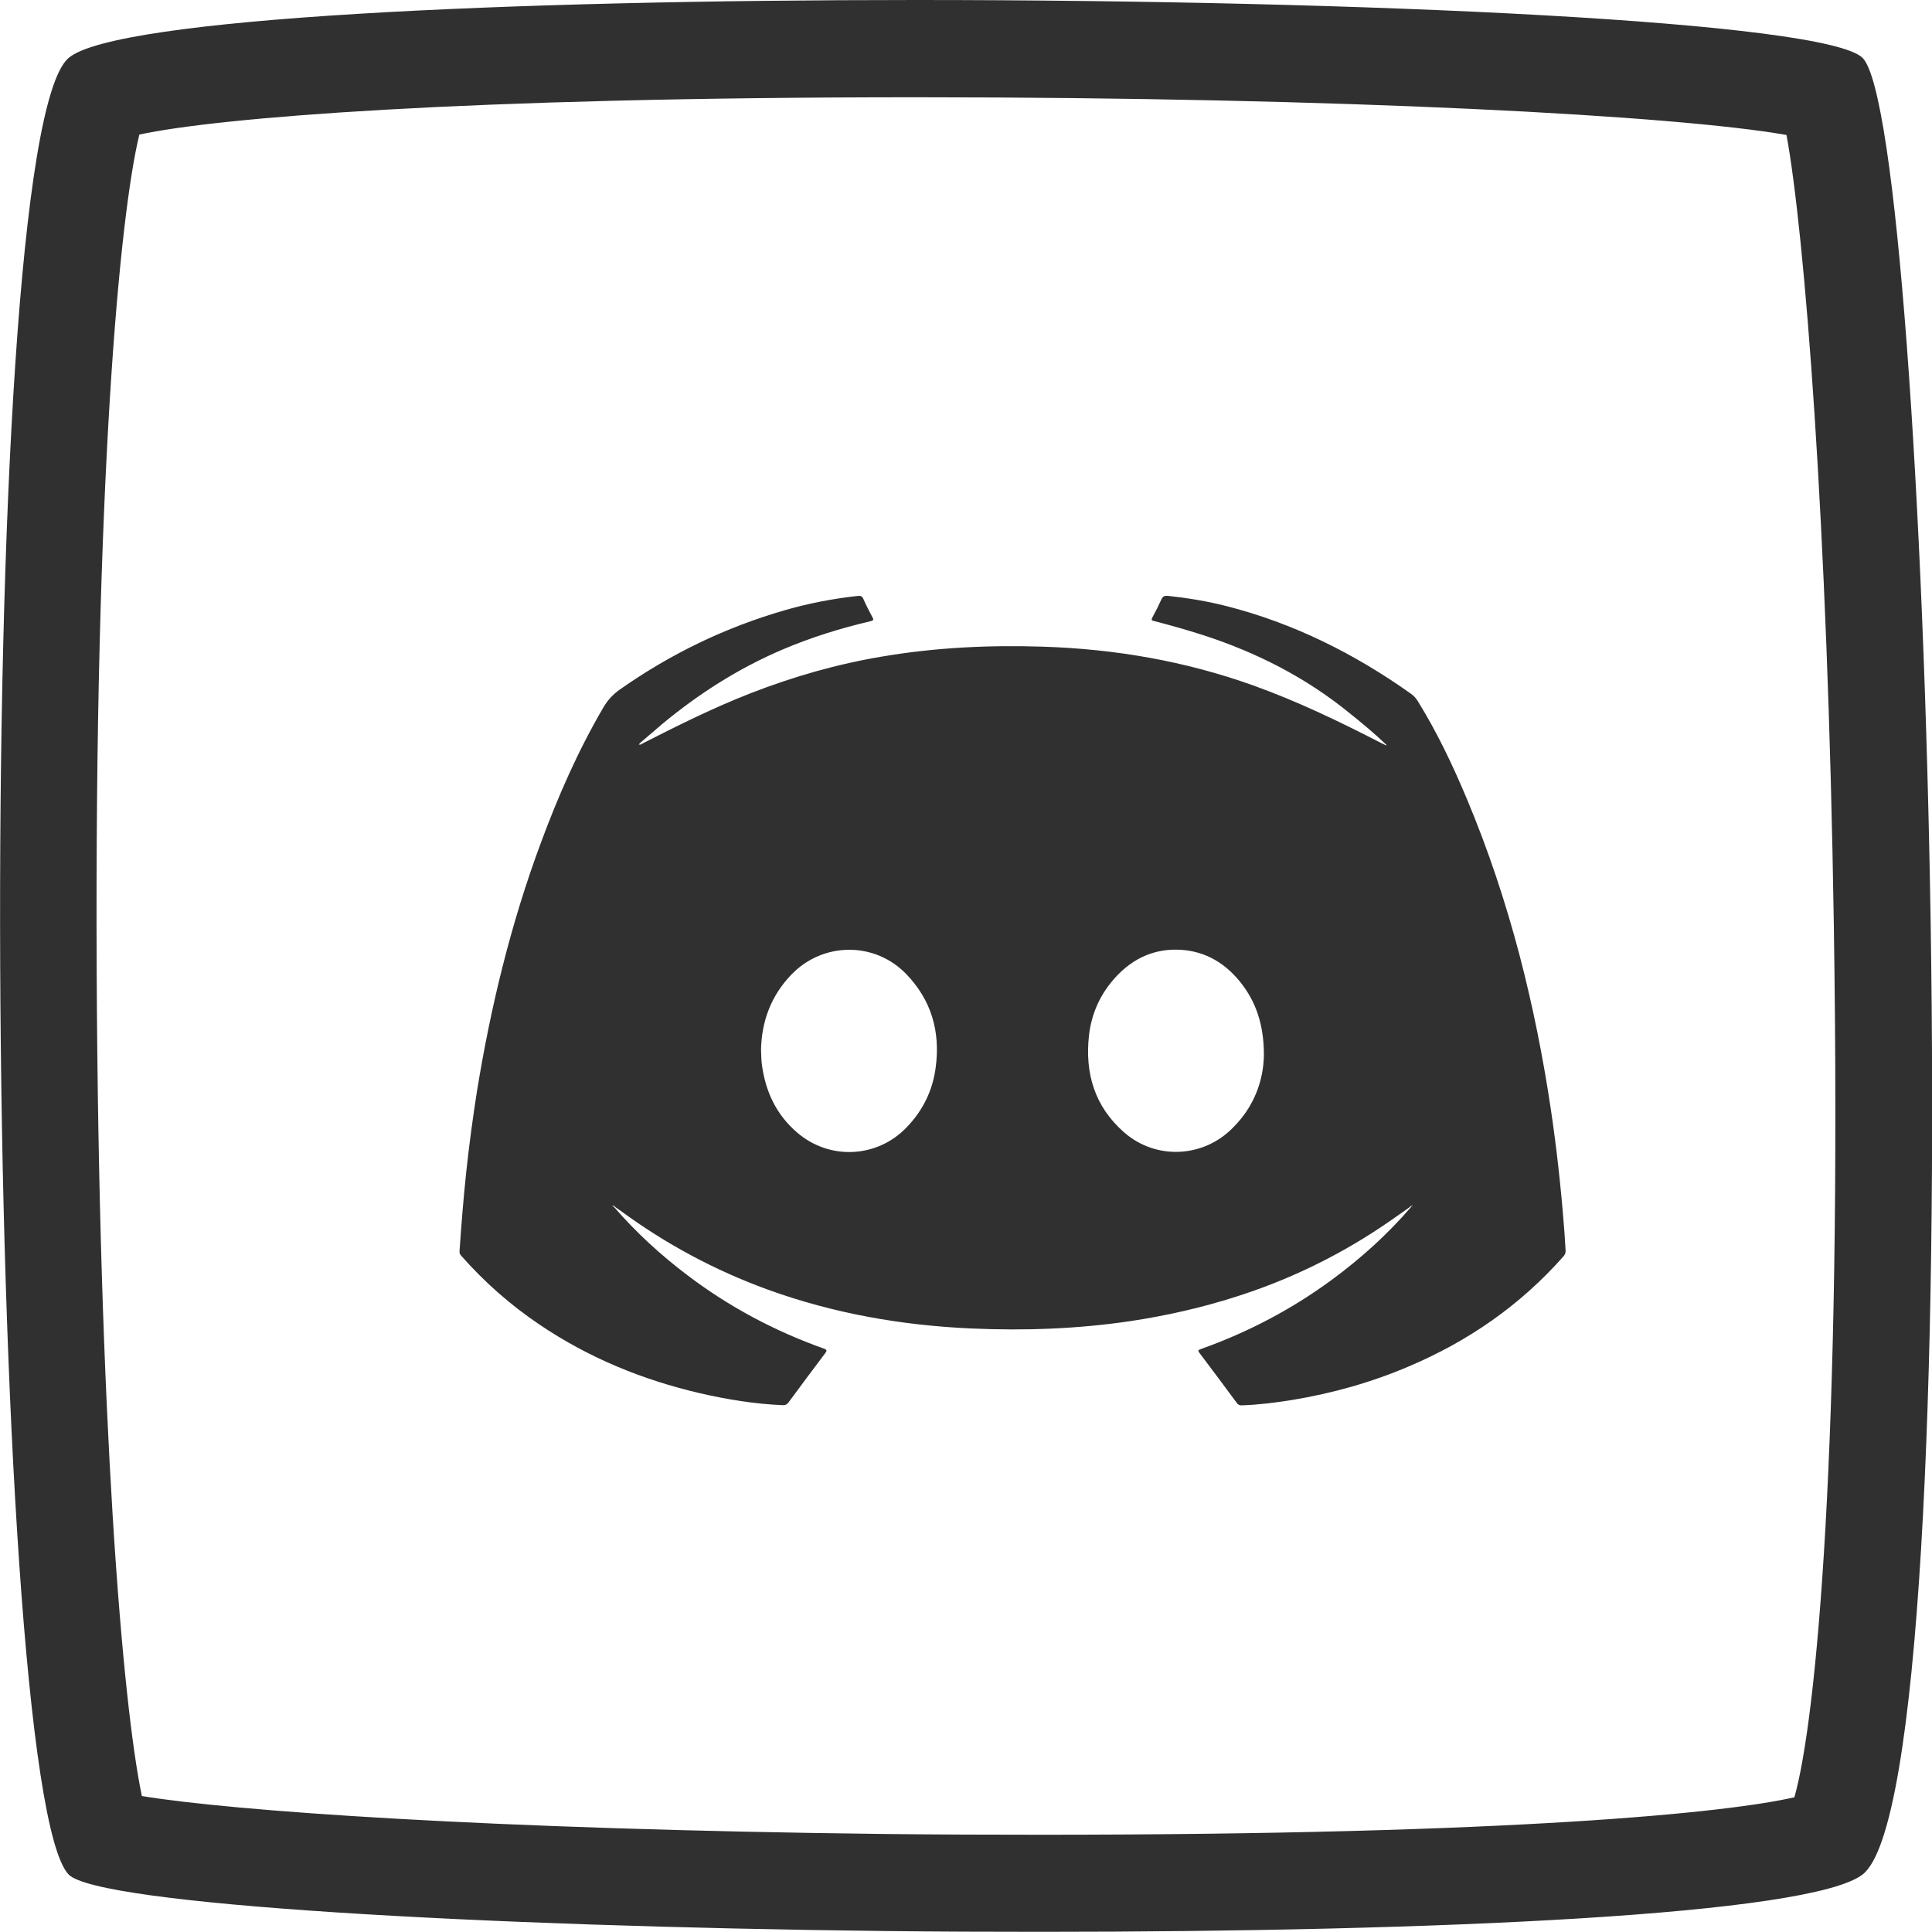 <svg width="32" height="32" viewBox="0 0 32 32" fill="none" xmlns="http://www.w3.org/2000/svg">
<g clip-path="url(#clip0_1_210)">
<path d="M15.166 1.611C22.279 1.611 27.8 1.917 29.59 2.236C29.887 3.843 30.272 8.636 30.374 15.323C30.508 23.927 30.089 28.47 29.721 29.768C28.63 30.022 25.073 30.389 17.247 30.389C16.399 30.389 15.534 30.386 14.677 30.377C8.034 30.299 3.809 29.99 2.35 29.748C2.026 28.209 1.636 23.506 1.601 16.061C1.565 8.002 1.981 3.563 2.308 2.229C3.585 1.952 7.644 1.611 15.166 1.611ZM15.166 0C8.431 0 1.914 0.293 1.136 0.96C-0.496 2.361 -0.253 29.584 1.136 31.047C1.617 31.549 7.951 31.907 14.661 31.984C15.522 31.994 16.389 31.997 17.25 31.997C23.774 31.997 29.983 31.72 30.851 31.047C31.814 30.296 32.093 22.681 31.978 15.298C31.869 8.304 31.408 1.52 30.851 0.96C30.249 0.354 22.573 0 15.166 0Z" fill="#303030"/>
<path d="M10.176 19.998C10.538 20.416 10.944 20.787 11.386 21.122C12.074 21.644 12.829 22.046 13.643 22.336C13.7 22.356 13.7 22.372 13.665 22.417C13.463 22.684 13.262 22.955 13.063 23.225C13.034 23.264 13.005 23.277 12.961 23.274C12.5 23.254 12.045 23.18 11.597 23.077C10.643 22.855 9.753 22.491 8.937 21.94C8.454 21.615 8.018 21.231 7.634 20.793C7.612 20.767 7.609 20.745 7.612 20.713C7.641 20.281 7.676 19.853 7.721 19.424C7.769 18.973 7.83 18.522 7.9 18.075C8.127 16.677 8.46 15.304 8.953 13.974C9.241 13.194 9.574 12.434 9.993 11.719C10.064 11.597 10.153 11.5 10.269 11.419C11.107 10.83 12.013 10.392 12.996 10.108C13.396 9.992 13.799 9.915 14.212 9.87C14.254 9.867 14.28 9.873 14.299 9.918C14.344 10.021 14.395 10.121 14.449 10.221C14.472 10.263 14.472 10.276 14.42 10.289C13.924 10.405 13.438 10.556 12.967 10.756C12.234 11.068 11.572 11.49 10.96 11.999C10.845 12.096 10.733 12.196 10.618 12.292C10.605 12.302 10.589 12.312 10.586 12.331C10.614 12.341 10.634 12.318 10.653 12.309C11.235 12.012 11.824 11.719 12.436 11.481C13.146 11.204 13.873 10.997 14.625 10.872C15.502 10.724 16.389 10.682 17.276 10.711C18.466 10.749 19.628 10.949 20.755 11.352C21.491 11.616 22.192 11.954 22.887 12.312C22.906 12.321 22.928 12.331 22.948 12.341C22.954 12.344 22.96 12.35 22.967 12.341C22.967 12.341 22.96 12.334 22.957 12.331C22.762 12.144 22.554 11.973 22.346 11.806C21.626 11.22 20.813 10.807 19.932 10.521C19.66 10.434 19.388 10.356 19.113 10.286C19.071 10.276 19.068 10.266 19.087 10.227C19.139 10.131 19.19 10.031 19.235 9.931C19.26 9.873 19.292 9.864 19.35 9.87C19.673 9.905 19.993 9.957 20.307 10.037C21.424 10.321 22.436 10.827 23.373 11.493C23.418 11.526 23.45 11.561 23.479 11.606C23.799 12.122 24.058 12.666 24.292 13.223C24.647 14.067 24.936 14.937 25.169 15.823C25.387 16.657 25.556 17.501 25.684 18.355C25.78 18.996 25.851 19.637 25.902 20.284C25.915 20.426 25.921 20.568 25.931 20.709C25.934 20.751 25.921 20.78 25.896 20.809C25.182 21.618 24.321 22.214 23.332 22.633C22.714 22.897 22.071 23.077 21.408 23.187C21.13 23.232 20.851 23.267 20.569 23.277C20.531 23.277 20.509 23.27 20.486 23.238C20.281 22.961 20.076 22.684 19.868 22.41C19.833 22.365 19.852 22.359 19.894 22.343C20.672 22.066 21.395 21.686 22.061 21.196C22.538 20.845 22.977 20.449 23.364 20.001C23.37 19.994 23.373 19.988 23.38 19.982C23.386 19.978 23.393 19.978 23.399 19.975C23.396 19.972 23.389 19.969 23.386 19.969C23.377 19.969 23.386 19.975 23.383 19.982C23.367 19.965 23.361 19.982 23.354 19.991C23.191 20.104 23.028 20.223 22.861 20.333C22.119 20.826 21.325 21.206 20.477 21.476C19.904 21.66 19.318 21.792 18.722 21.882C17.849 22.011 16.975 22.043 16.094 22.004C14.939 21.953 13.809 21.756 12.717 21.36C11.84 21.041 11.024 20.603 10.272 20.049C10.243 20.03 10.214 20.011 10.185 19.988C10.176 19.978 10.169 19.962 10.157 19.982C10.157 19.978 10.166 19.972 10.153 19.969C10.15 19.969 10.144 19.972 10.141 19.975C10.141 19.975 10.141 19.972 10.144 19.972C10.144 19.972 10.144 19.975 10.141 19.975C10.147 19.978 10.153 19.978 10.157 19.982C10.163 19.985 10.169 19.991 10.176 19.998ZM12.605 17.385C12.609 17.482 12.609 17.566 12.621 17.646C12.682 18.087 12.861 18.464 13.201 18.757C13.739 19.221 14.529 19.183 15.019 18.67C15.288 18.39 15.451 18.058 15.499 17.672C15.576 17.082 15.425 16.561 15.006 16.129C14.481 15.591 13.627 15.601 13.105 16.145C12.769 16.496 12.615 16.918 12.605 17.385ZM20.934 17.472C20.934 16.973 20.803 16.583 20.531 16.251C20.259 15.919 19.91 15.733 19.481 15.729C19.052 15.726 18.703 15.916 18.428 16.242C18.207 16.503 18.076 16.809 18.037 17.15C17.967 17.781 18.133 18.329 18.617 18.754C19.145 19.218 19.936 19.179 20.425 18.674C20.774 18.326 20.928 17.897 20.934 17.472ZM10.582 12.334C10.579 12.331 10.579 12.331 10.579 12.331C10.579 12.334 10.576 12.337 10.576 12.341L10.579 12.344C10.579 12.341 10.579 12.337 10.582 12.334Z" fill="#303030"/>
</g>
<defs>
<clipPath id="clip0_1_210">
<rect width="32" height="32" fill="white"/>
</clipPath>
</defs>
</svg>

